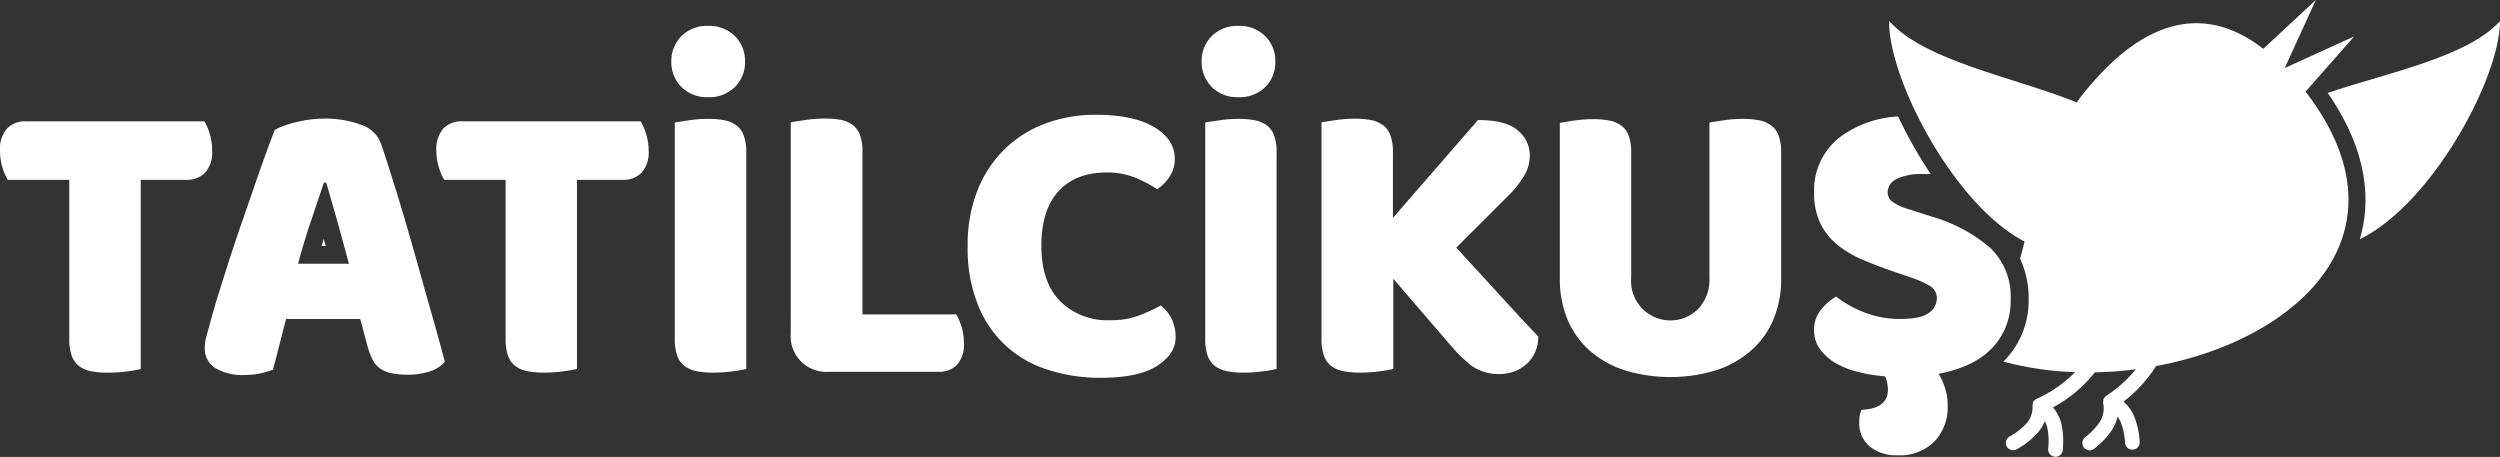 <svg xmlns="http://www.w3.org/2000/svg" viewBox="0 0 421.47 77.03"><rect x="0" y="0" width="421.47" height="77.03" fill="#333333" stroke="none"/><defs><style>.cls-1,.cls-2{fill:#fff;}.cls-2{fill-rule:evenodd;}</style></defs><title>tatilcikus-logo-white</title><g id="Layer_2" data-name="Layer 2"><g id="Layer_1-2" data-name="Layer 1"><g id="Layer_2-2" data-name="Layer 2"><g id="Layer_1-2-2" data-name="Layer 1-2"><path class="cls-1" d="M54.22,41.46h.69c-.11-.39-.21-.79-.32-1.18C54.46,40.67,54.34,41.07,54.22,41.46Z"/><path class="cls-1" d="M34.45,20.45H4.37a4.31,4.31,0,0,0-3.14,1.17A5.27,5.27,0,0,0,0,25.49a9.75,9.75,0,0,0,1.31,4.83H11.68V57.09A8.39,8.39,0,0,0,12.1,60a3.75,3.75,0,0,0,1.24,1.72,5,5,0,0,0,2,.86,13.89,13.89,0,0,0,2.8.25,24.49,24.49,0,0,0,3.21-.21,21.13,21.13,0,0,0,2.38-.41V30.32h7.69a4.28,4.28,0,0,0,3.13-1.18,5.16,5.16,0,0,0,1.21-3.86,9.64,9.64,0,0,0-1.31-4.83Z"/><path class="cls-1" d="M69.78,42.29q-1.44-5.07-2.9-9.83c-1-3.17-1.86-6-2.69-8.35A5.3,5.3,0,0,0,60.77,21a17.09,17.09,0,0,0-6.1-1,19,19,0,0,0-4.8.62,14.64,14.64,0,0,0-3.55,1.28c-.32.83-.77,2-1.35,3.59s-1.2,3.34-1.89,5.34S41.65,35,40.87,37.22s-1.52,4.45-2.21,6.59-1.32,4.13-1.9,6-1,3.38-1.34,4.62c-.23.87-.44,1.63-.62,2.28a7,7,0,0,0-.28,1.93A3.89,3.89,0,0,0,36.21,62a9.06,9.06,0,0,0,5.21,1.21,11.91,11.91,0,0,0,2.6-.29,17,17,0,0,0,2-.59c.37-1.38.74-2.8,1.11-4.28s.73-2.89,1.1-4.27H60.74L62,58.54a14.05,14.05,0,0,0,.8,2.07A4,4,0,0,0,64,62.06a5.11,5.11,0,0,0,1.86.83,12,12,0,0,0,2.8.27,11.61,11.61,0,0,0,3.93-.59A5.57,5.57,0,0,0,75,61c-.66-2.53-1.47-5.44-2.41-8.73S70.73,45.66,69.78,42.29ZM50.25,44.46c.65-2.44,1.37-4.84,2.18-7.21L54.6,30.8H55c.55,1.89,1.16,4,1.83,6.38s1.32,4.8,2,7.28Z"/><path class="cls-1" d="M108,20.45H77.92a4.31,4.31,0,0,0-3.14,1.17,5.28,5.28,0,0,0-1.21,3.87A9.22,9.22,0,0,0,74,28.25a8.66,8.66,0,0,0,.9,2.07H85.24V57.09a8.63,8.63,0,0,0,.41,2.9,3.75,3.75,0,0,0,1.24,1.72,5,5,0,0,0,2,.86,13.79,13.79,0,0,0,2.79.25,24.49,24.49,0,0,0,3.21-.21,21.13,21.13,0,0,0,2.38-.41V30.32H105a4.28,4.28,0,0,0,3.14-1.18,5.2,5.2,0,0,0,1.21-3.86A9.79,9.79,0,0,0,108,20.45Z"/><path class="cls-1" d="M119.32,16.38a6.11,6.11,0,0,0,4.59-1.73,5.79,5.79,0,0,0,1.69-4.27,5.81,5.81,0,0,0-1.69-4.28,6.11,6.11,0,0,0-4.59-1.73,6,6,0,0,0-4.45,1.73,5.89,5.89,0,0,0-1.69,4.28,5.87,5.87,0,0,0,1.69,4.27A6,6,0,0,0,119.32,16.38Z"/><path class="cls-1" d="M124.15,21.14a5,5,0,0,0-2-.86,14.57,14.57,0,0,0-2.8-.24,21,21,0,0,0-3.17.24c-1.11.16-1.91.29-2.42.38V57.09a8.39,8.39,0,0,0,.42,2.9,3.75,3.75,0,0,0,1.24,1.72,5,5,0,0,0,2,.86,13.89,13.89,0,0,0,2.8.25,24.49,24.49,0,0,0,3.21-.21,21.13,21.13,0,0,0,2.38-.41V25.76a8.11,8.11,0,0,0-.42-2.89A3.59,3.59,0,0,0,124.15,21.14Z"/><path class="cls-1" d="M161.2,53H145.4V25.69A8.08,8.08,0,0,0,145,22.8a3.83,3.83,0,0,0-1.24-1.73,5,5,0,0,0-2-.86,13.68,13.68,0,0,0-2.86-.21,21.28,21.28,0,0,0-3.18.24c-1.1.16-1.91.29-2.41.38V56.26a6,6,0,0,0,5.55,6.42,6.31,6.31,0,0,0,.87,0h18.49a4.26,4.26,0,0,0,3.1-1.14,5.29,5.29,0,0,0,1.18-3.9A9.4,9.4,0,0,0,161.2,53Z"/><path class="cls-1" d="M195.7,51.5a31.91,31.91,0,0,1-3.76,1.72,13.22,13.22,0,0,1-4.79.76,11.25,11.25,0,0,1-8.46-3.24q-3.12-3.24-3.13-9.25c0-4,.94-7.06,2.82-9.17s4.6-3.24,8.15-3.24a12.43,12.43,0,0,1,4.72.82,21.78,21.78,0,0,1,3.83,2,7.16,7.16,0,0,0,2.07-2.07,5.28,5.28,0,0,0,.9-3.1q0-3.24-3.49-5.31t-9.83-2.07a24.18,24.18,0,0,0-8.42,1.45,19.53,19.53,0,0,0-6.86,4.27A20,20,0,0,0,164.83,32a24.78,24.78,0,0,0-1.69,9.48,25.5,25.5,0,0,0,1.76,10,18.49,18.49,0,0,0,11.9,10.9,28.18,28.18,0,0,0,8.69,1.31c4.28,0,7.46-.65,9.56-2s3.14-2.91,3.14-4.8a7,7,0,0,0-.66-3.14A6.75,6.75,0,0,0,195.7,51.5Z"/><path class="cls-1" d="M213.57,21.14a5,5,0,0,0-2-.86,14.57,14.57,0,0,0-2.8-.24,21,21,0,0,0-3.17.24c-1.1.16-1.91.29-2.41.38V57.09a8.63,8.63,0,0,0,.41,2.9,3.75,3.75,0,0,0,1.24,1.72,5,5,0,0,0,2,.86,13.79,13.79,0,0,0,2.79.25,24.49,24.49,0,0,0,3.21-.21,21.13,21.13,0,0,0,2.38-.41V25.76a8.33,8.33,0,0,0-.41-2.89A3.59,3.59,0,0,0,213.57,21.14Z"/><path class="cls-1" d="M208.74,16.38a6.11,6.11,0,0,0,4.59-1.73A5.79,5.79,0,0,0,215,10.38a5.81,5.81,0,0,0-1.69-4.28,6.11,6.11,0,0,0-4.59-1.73,6,6,0,0,0-4.45,1.73,5.89,5.89,0,0,0-1.69,4.28,6,6,0,0,0,1.69,4.27A6,6,0,0,0,208.74,16.38Z"/><path class="cls-1" d="M252.77,49.67l-3.66-4c-1.24-1.33-2.43-2.64-3.59-3.93l8.63-8.62A17.24,17.24,0,0,0,257,29.56a6.58,6.58,0,0,0,.9-3.38,5.36,5.36,0,0,0-2-4.18q-2-1.76-6.73-1.76L234.83,36.73v-11a8.11,8.11,0,0,0-.42-2.89,3.59,3.59,0,0,0-1.24-1.73,5,5,0,0,0-2-.86,14.47,14.47,0,0,0-2.79-.24,21,21,0,0,0-3.17.24c-1.11.16-1.91.29-2.42.38V57.09a8.39,8.39,0,0,0,.42,2.9,3.75,3.75,0,0,0,1.24,1.72,5,5,0,0,0,2,.86,13.89,13.89,0,0,0,2.8.25,25,25,0,0,0,3.24-.21,21.65,21.65,0,0,0,2.41-.41V47l9.73,11.31a25.4,25.4,0,0,0,3.45,3.35,8.12,8.12,0,0,0,7.11,1,6.49,6.49,0,0,0,2.11-1.24,6.06,6.06,0,0,0,1.48-2,6.21,6.21,0,0,0,.55-2.69l-3.07-3.25C255.12,52.24,254,51,252.77,49.67Z"/><path class="cls-1" d="M298.58,21.14a5,5,0,0,0-2-.86,14.57,14.57,0,0,0-2.8-.24,21,21,0,0,0-3.17.24c-1.11.16-1.91.29-2.42.38V46.81A7.13,7.13,0,0,1,286.37,52,6.63,6.63,0,0,1,275,46.81v-21a8.33,8.33,0,0,0-.41-2.89,3.64,3.64,0,0,0-1.24-1.73,5,5,0,0,0-2-.86,14.47,14.47,0,0,0-2.79-.24,21.28,21.28,0,0,0-3.18.24c-1.1.16-1.91.29-2.41.38V47a17.59,17.59,0,0,0,1.27,6.8,14.59,14.59,0,0,0,3.7,5.25,16.69,16.69,0,0,0,5.86,3.34,26.39,26.39,0,0,0,15.59,0,16.65,16.65,0,0,0,5.87-3.34A14.24,14.24,0,0,0,299,53.8a17.41,17.41,0,0,0,1.28-6.8V25.76a8.11,8.11,0,0,0-.42-2.89A3.61,3.61,0,0,0,298.58,21.14Z"/><path class="cls-1" d="M310.35,23a11.33,11.33,0,0,0-4.52,9.39,11.94,11.94,0,0,0,1,5.14,10.64,10.64,0,0,0,2.79,3.62,17.34,17.34,0,0,0,4.28,2.59c1.66.71,3.49,1.41,5.52,2.1l2.9,1a14.47,14.47,0,0,1,3.1,1.41,2.37,2.37,0,0,1,1.11,2.11,3,3,0,0,1-1.38,2.41c-.92.69-2.51,1-4.76,1a16.41,16.41,0,0,1-6.11-1.11A18.89,18.89,0,0,1,309.55,50,9,9,0,0,0,307,52.22a5.24,5.24,0,0,0-1.17,3.42,5.4,5.4,0,0,0,.89,3.07,8.33,8.33,0,0,0,2.49,2.35A13.84,13.84,0,0,0,313,62.64a26.92,26.92,0,0,0,4.79.8,3.91,3.91,0,0,1,.38,1.2,6.36,6.36,0,0,1,.11,1.07c0,2.12-1.49,3.25-4.49,3.39-.09.27-.17.56-.24.86a6.08,6.08,0,0,0-.1,1.2,5.07,5.07,0,0,0,1.76,4.11,7,7,0,0,0,4.65,1.48,8.19,8.19,0,0,0,6.28-2.34,8.31,8.31,0,0,0,2.21-5.94,9.11,9.11,0,0,0-.52-3.27,11,11,0,0,0-1-2.18q6.09-1.17,9.14-4.48a11.42,11.42,0,0,0,3-8.07,11.28,11.28,0,0,0-3.49-8.73,26.41,26.41,0,0,0-10-5.28l-3.66-1.18a9.28,9.28,0,0,1-2.69-1.2,2,2,0,0,1-.9-1.69,2.53,2.53,0,0,1,1.45-2.18,9.34,9.34,0,0,1,4.56-.86h1.27A73.39,73.39,0,0,1,320,19.63,18.14,18.14,0,0,0,310.35,23Z"/><path class="cls-2" d="M392.42,15.66c7,10.12,7.24,18.55,5.42,24.67C410,34.39,421.46,13.18,421.47,3.57,415.92,9.64,402.78,12.17,392.42,15.66Z"/><path class="cls-2" d="M396.89,6.14l-11.71,5.33L390.42,0l-8.86,8.23c-11.38-8.83-21.88-3-30.26,7.47a18.82,18.82,0,0,0-1.17,1.57c-10.58-4.27-25.7-7-31.64-13.74-.19,9.59,10.86,31,22.83,37.19-.25,1-.5,2-.76,2.89A15.62,15.62,0,0,1,342,50.47a14.4,14.4,0,0,1-3.88,10.11l-.38.38a53.75,53.75,0,0,0,12.09,1.78,21.44,21.44,0,0,1-6.53,4.53.11.11,0,0,0-.09.06l-.19.13c-.06.06-.13.12-.19.19s-.05,0-.06.07a.39.39,0,0,0,0,.11l-.1.24v.36a4.24,4.24,0,0,1-1.06,3,11.42,11.42,0,0,1-2.85,2.18,1.24,1.24,0,0,0-.43,1.69,1.23,1.23,0,0,0,1.69.43A13.32,13.32,0,0,0,343.5,73a6.88,6.88,0,0,0,1.23-2,4.1,4.1,0,0,1,.4,1,11.1,11.1,0,0,1,.17,3.59A1.25,1.25,0,0,0,346.38,77a1.24,1.24,0,0,0,1.38-1.08.86.86,0,0,0,0-.16,13.65,13.65,0,0,0-.25-4.37,6.69,6.69,0,0,0-1.4-2.71,22.73,22.73,0,0,0,7.06-5.91,63.86,63.86,0,0,0,6.91-.51,21.79,21.79,0,0,1-5,4.48l-.08.07c-.05,0-.11.1-.16.16l-.16.21-.05.08v.12a1.1,1.1,0,0,0-.06.26.81.81,0,0,0,0,.22V68a4.23,4.23,0,0,1-.58,3.14,11.77,11.77,0,0,1-2.48,2.6,1.23,1.23,0,0,0,1.57,1.9,13.61,13.61,0,0,0,3-3.2,6.67,6.67,0,0,0,.9-2.19,4.08,4.08,0,0,1,.55.92,11.11,11.11,0,0,1,.73,3.51,1.23,1.23,0,1,0,2.46-.22h0a13.4,13.4,0,0,0-.93-4.28,6.58,6.58,0,0,0-1.8-2.47,23,23,0,0,0,5.5-6c23.95-4.42,43.56-22.4,25.2-46.26Z"/></g></g></g></g></svg>